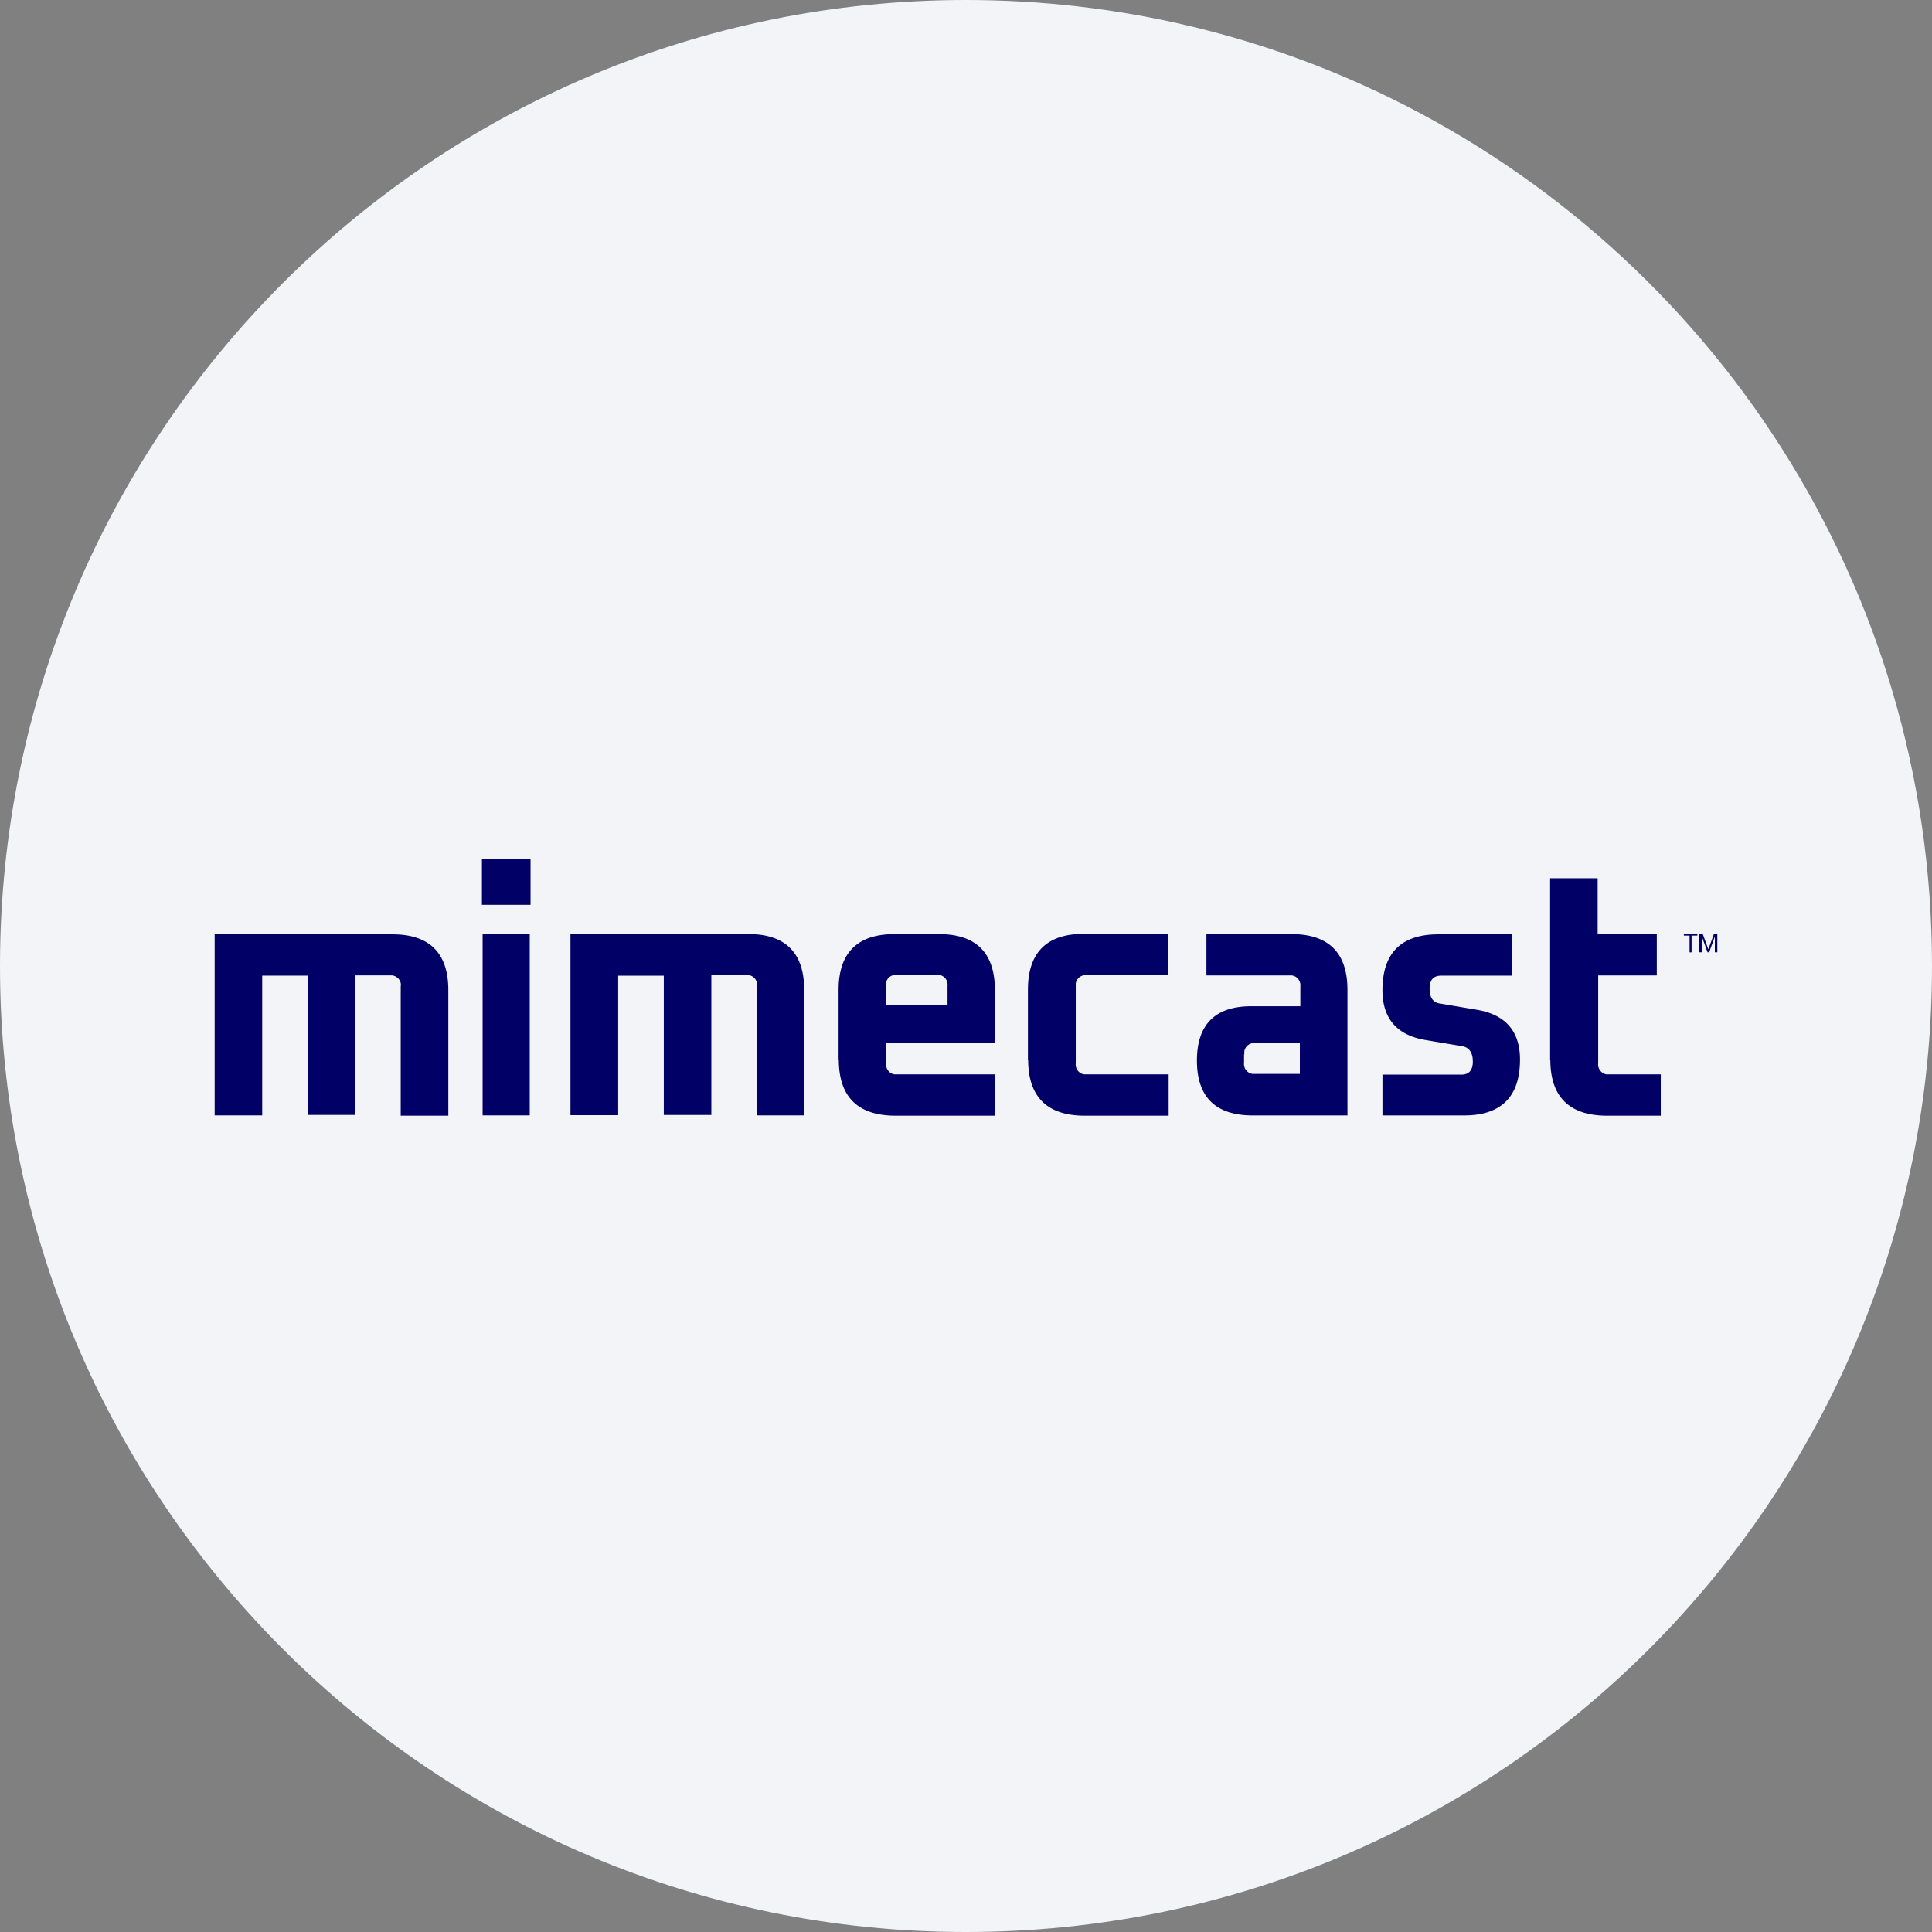 <svg width="36" height="36" fill="none" xmlns="http://www.w3.org/2000/svg"><rect width="100%" height="100%" fill="#808080" stroke="none"/><path d="M18 0c2.837 0 5.52.656 7.907 1.825C31.884 4.753 36 10.895 36 18c0 9.942-8.058 18-18 18-9.94 0-18-8.057-18-18C0 8.06 8.06 0 18 0z" fill="#F2F4F7"/><path d="M4 20.783V17.41h3.313c.691 0 1.041.35 1.041 1.041v2.338h-.887V18.38c.019-.098-.056-.187-.154-.205h-.7v2.599h-.877v-2.595h-.85v2.604H4zm4.993 0h.878V17.41h-.878v3.374zM8.98 16.86h.906V16H8.98v.859zm2.539 3.924V18.18h.85v2.595h.886V18.17h.699a.186.186 0 0 1 .154.205v2.408h.877v-2.338c0-.69-.35-1.04-1.04-1.04H10.63v3.374h.887v.004zm4.989-2.408v-.056a.186.186 0 0 1 .205-.154h.789a.186.186 0 0 1 .154.206v.359h-1.139l-.01-.355zm-.878 1.368c0 .69.35 1.04 1.046 1.045h1.862v-.77h-1.872a.186.186 0 0 1-.154-.205v-.383h2.026v-.985c0-.69-.35-1.04-1.041-1.04h-.83c-.691 0-1.041.35-1.041 1.04v1.298h.004zm3.528 0c0 .69.35 1.04 1.041 1.045h1.577v-.77h-1.577a.186.186 0 0 1-.154-.205v-1.489a.186.186 0 0 1 .205-.154h1.522v-.77h-1.578c-.69 0-1.04.35-1.04 1.04v1.303h.004zm4.028-.098v-.056a.186.186 0 0 1 .205-.154h.83v.574h-.886a.186.186 0 0 1-.154-.206v-.158h.005zm1.922 1.138v-2.338c0-.69-.35-1.04-1.04-1.04H22.48v.77h1.596a.186.186 0 0 1 .154.205v.369h-.887c-.69-.01-1.04.331-1.04 1.012 0 .682.35 1.022 1.04 1.022h1.764zm.654 0h1.521c.69 0 1.04-.35 1.04-1.04 0-.528-.27-.84-.807-.929l-.69-.117c-.126-.018-.187-.116-.187-.275 0-.163.07-.243.215-.243h1.316v-.77H26.8c-.69 0-1.04.35-1.04 1.041 0 .527.27.84.807.929l.69.116c.127.028.187.126.187.285 0 .159-.07.243-.214.243h-1.47v.76zm3.126-1.04c0 .69.35 1.04 1.046 1.045h1.012v-.77h-1.012a.186.186 0 0 1-.154-.205v-1.638h1.092v-.77H29.77v-1.041h-.886v3.379h.004zm2.959-1.998.107-.294v.293H32v-.35h-.06l-.108.294-.107-.294h-.061v.35h.047v-.294l.107.294h.028zm-.327-.312h.108v-.038h-.252v.038h.107v.312h.037v-.312z" fill="#006"/></svg>